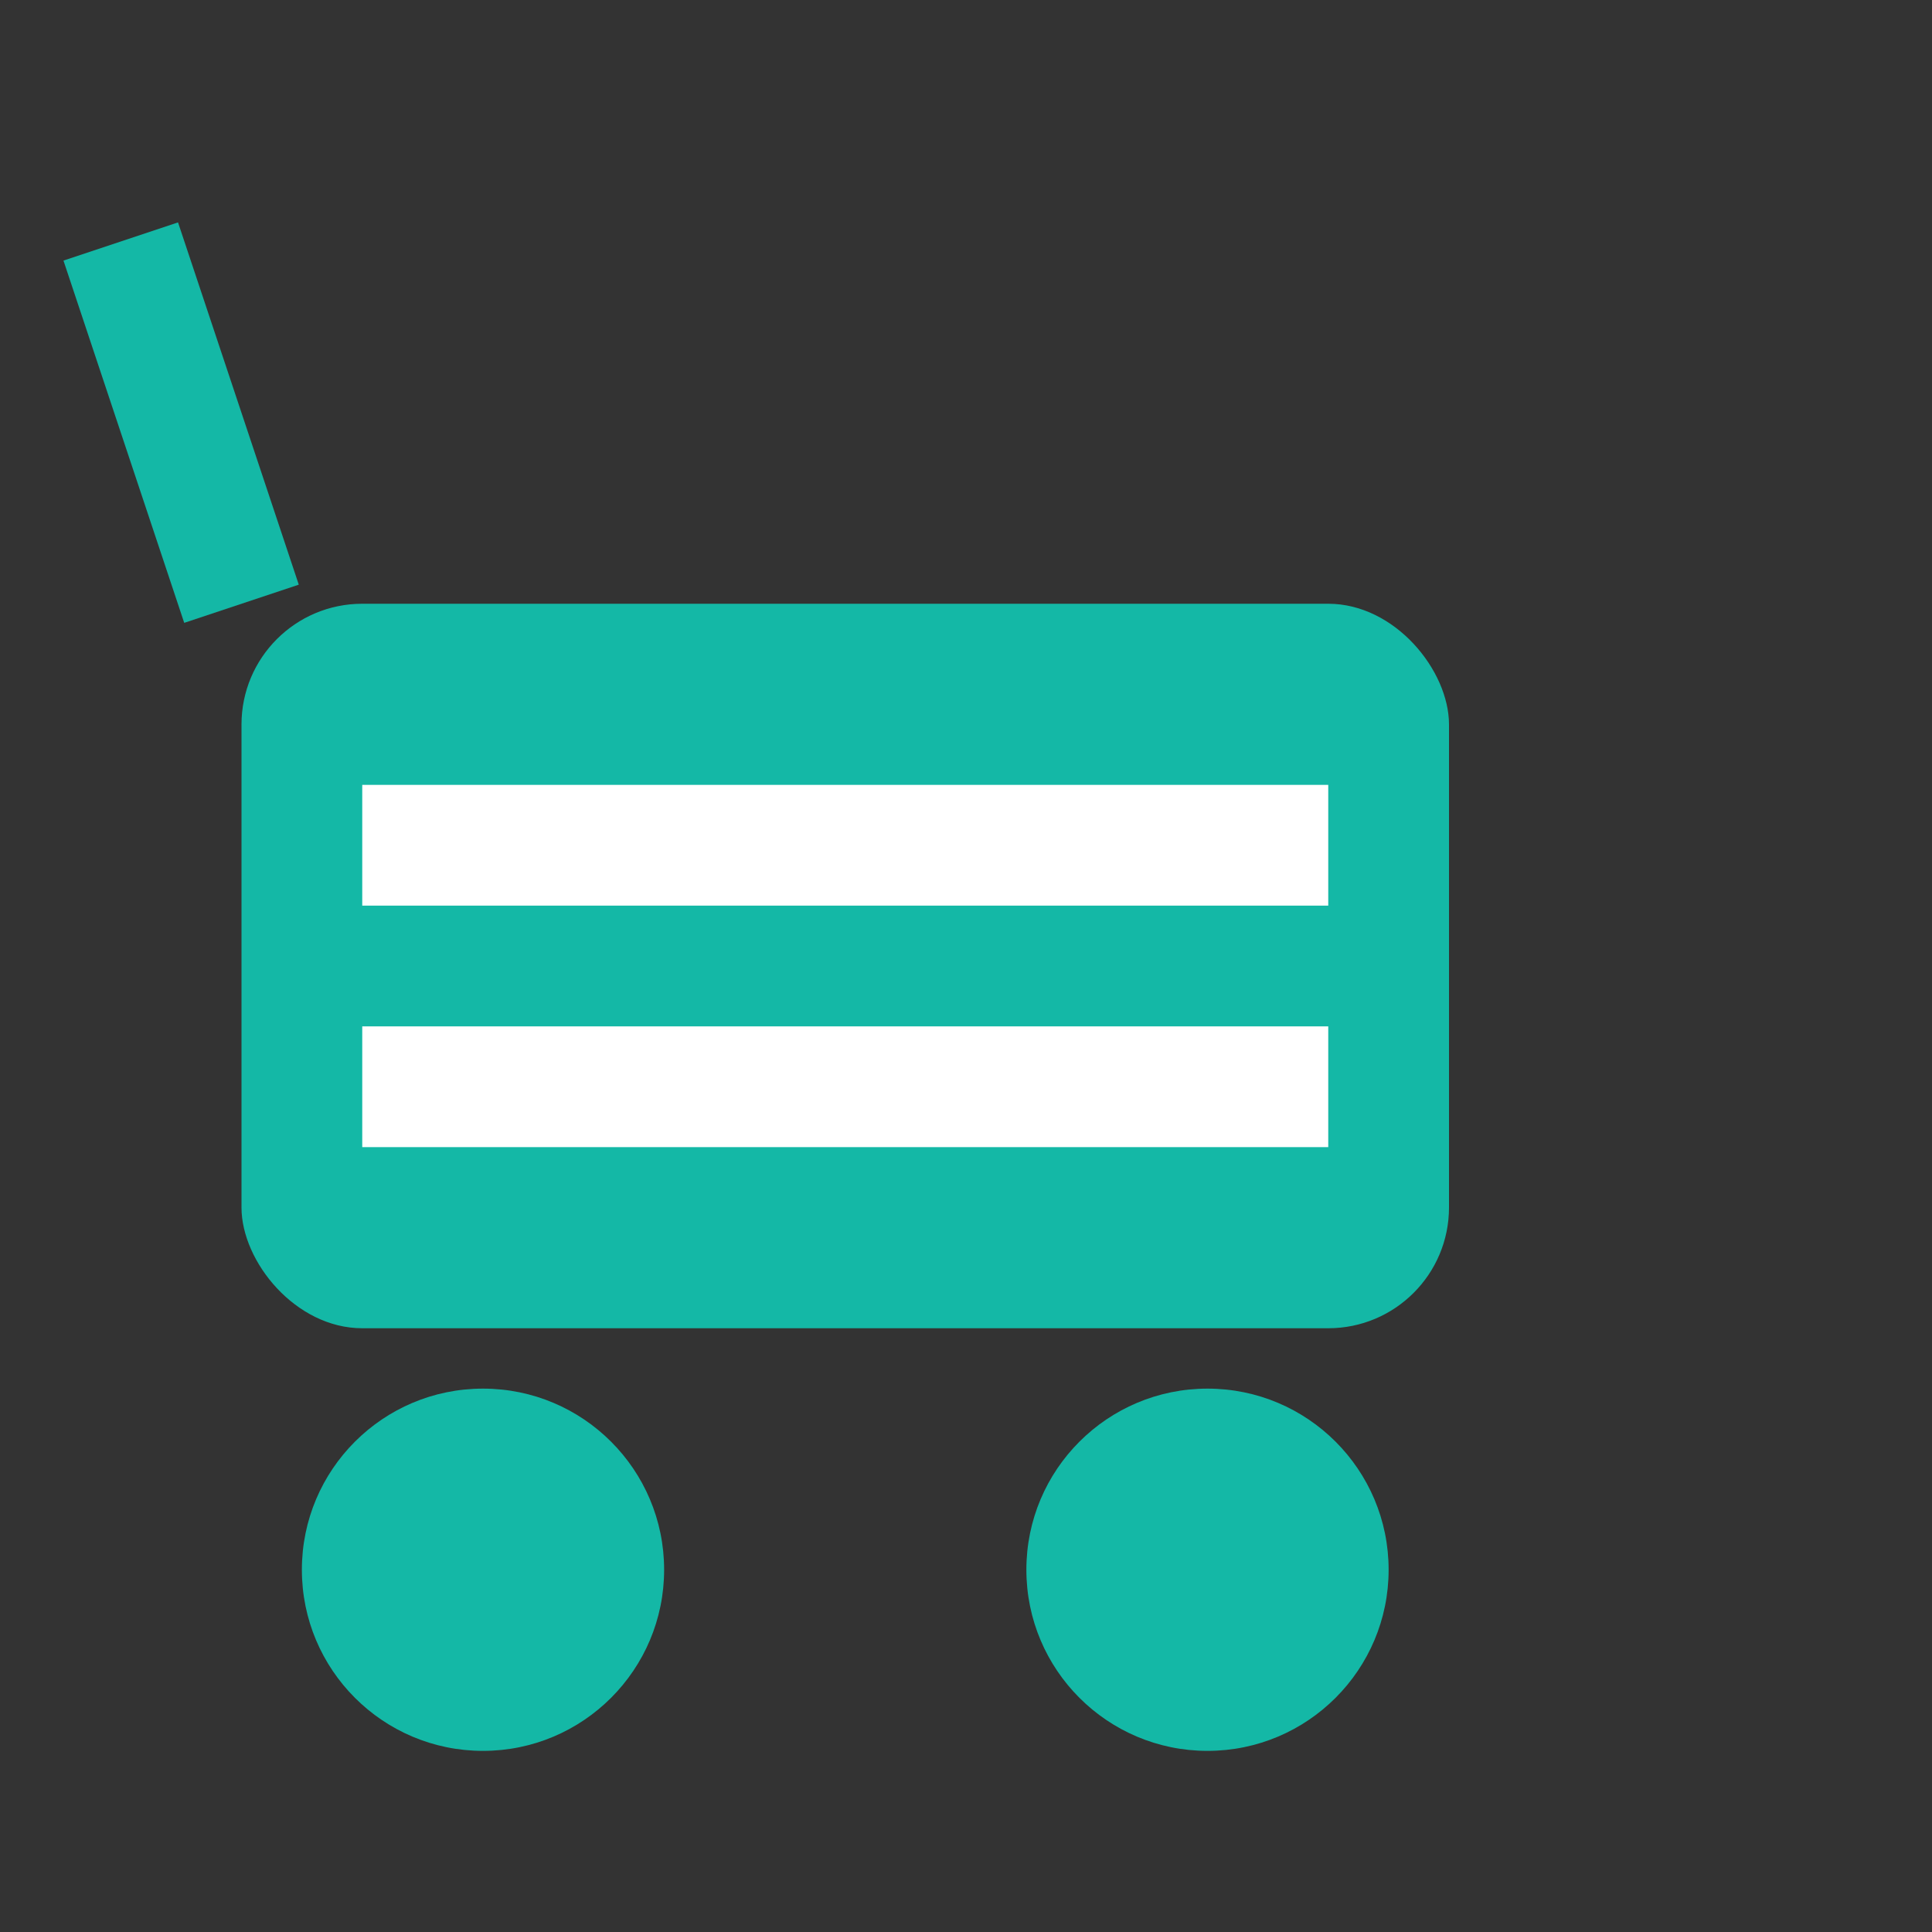 <svg width="32" height="32" viewBox="0 0 32 32" xmlns="http://www.w3.org/2000/svg" fill="none">
  <rect x="0" y="0" width="32" height="32" fill="#333333" stroke="none"/>
  <!-- Simplified Shopping Cart Icon -->
  <rect x="4" y="10" width="20" height="12" rx="2" fill="#14b8a6"/>
  <line x1="6" y1="14" x2="22" y2="14" stroke="white" stroke-width="2"/>
  <line x1="6" y1="18" x2="22" y2="18" stroke="white" stroke-width="2"/>
  <circle cx="8" cy="26" r="3" fill="#14b8a6"/>
  <circle cx="20" cy="26" r="3" fill="#14b8a6"/>
  <path d="M4 10 L2 4" stroke="#14b8a6" stroke-width="2"/>
</svg>